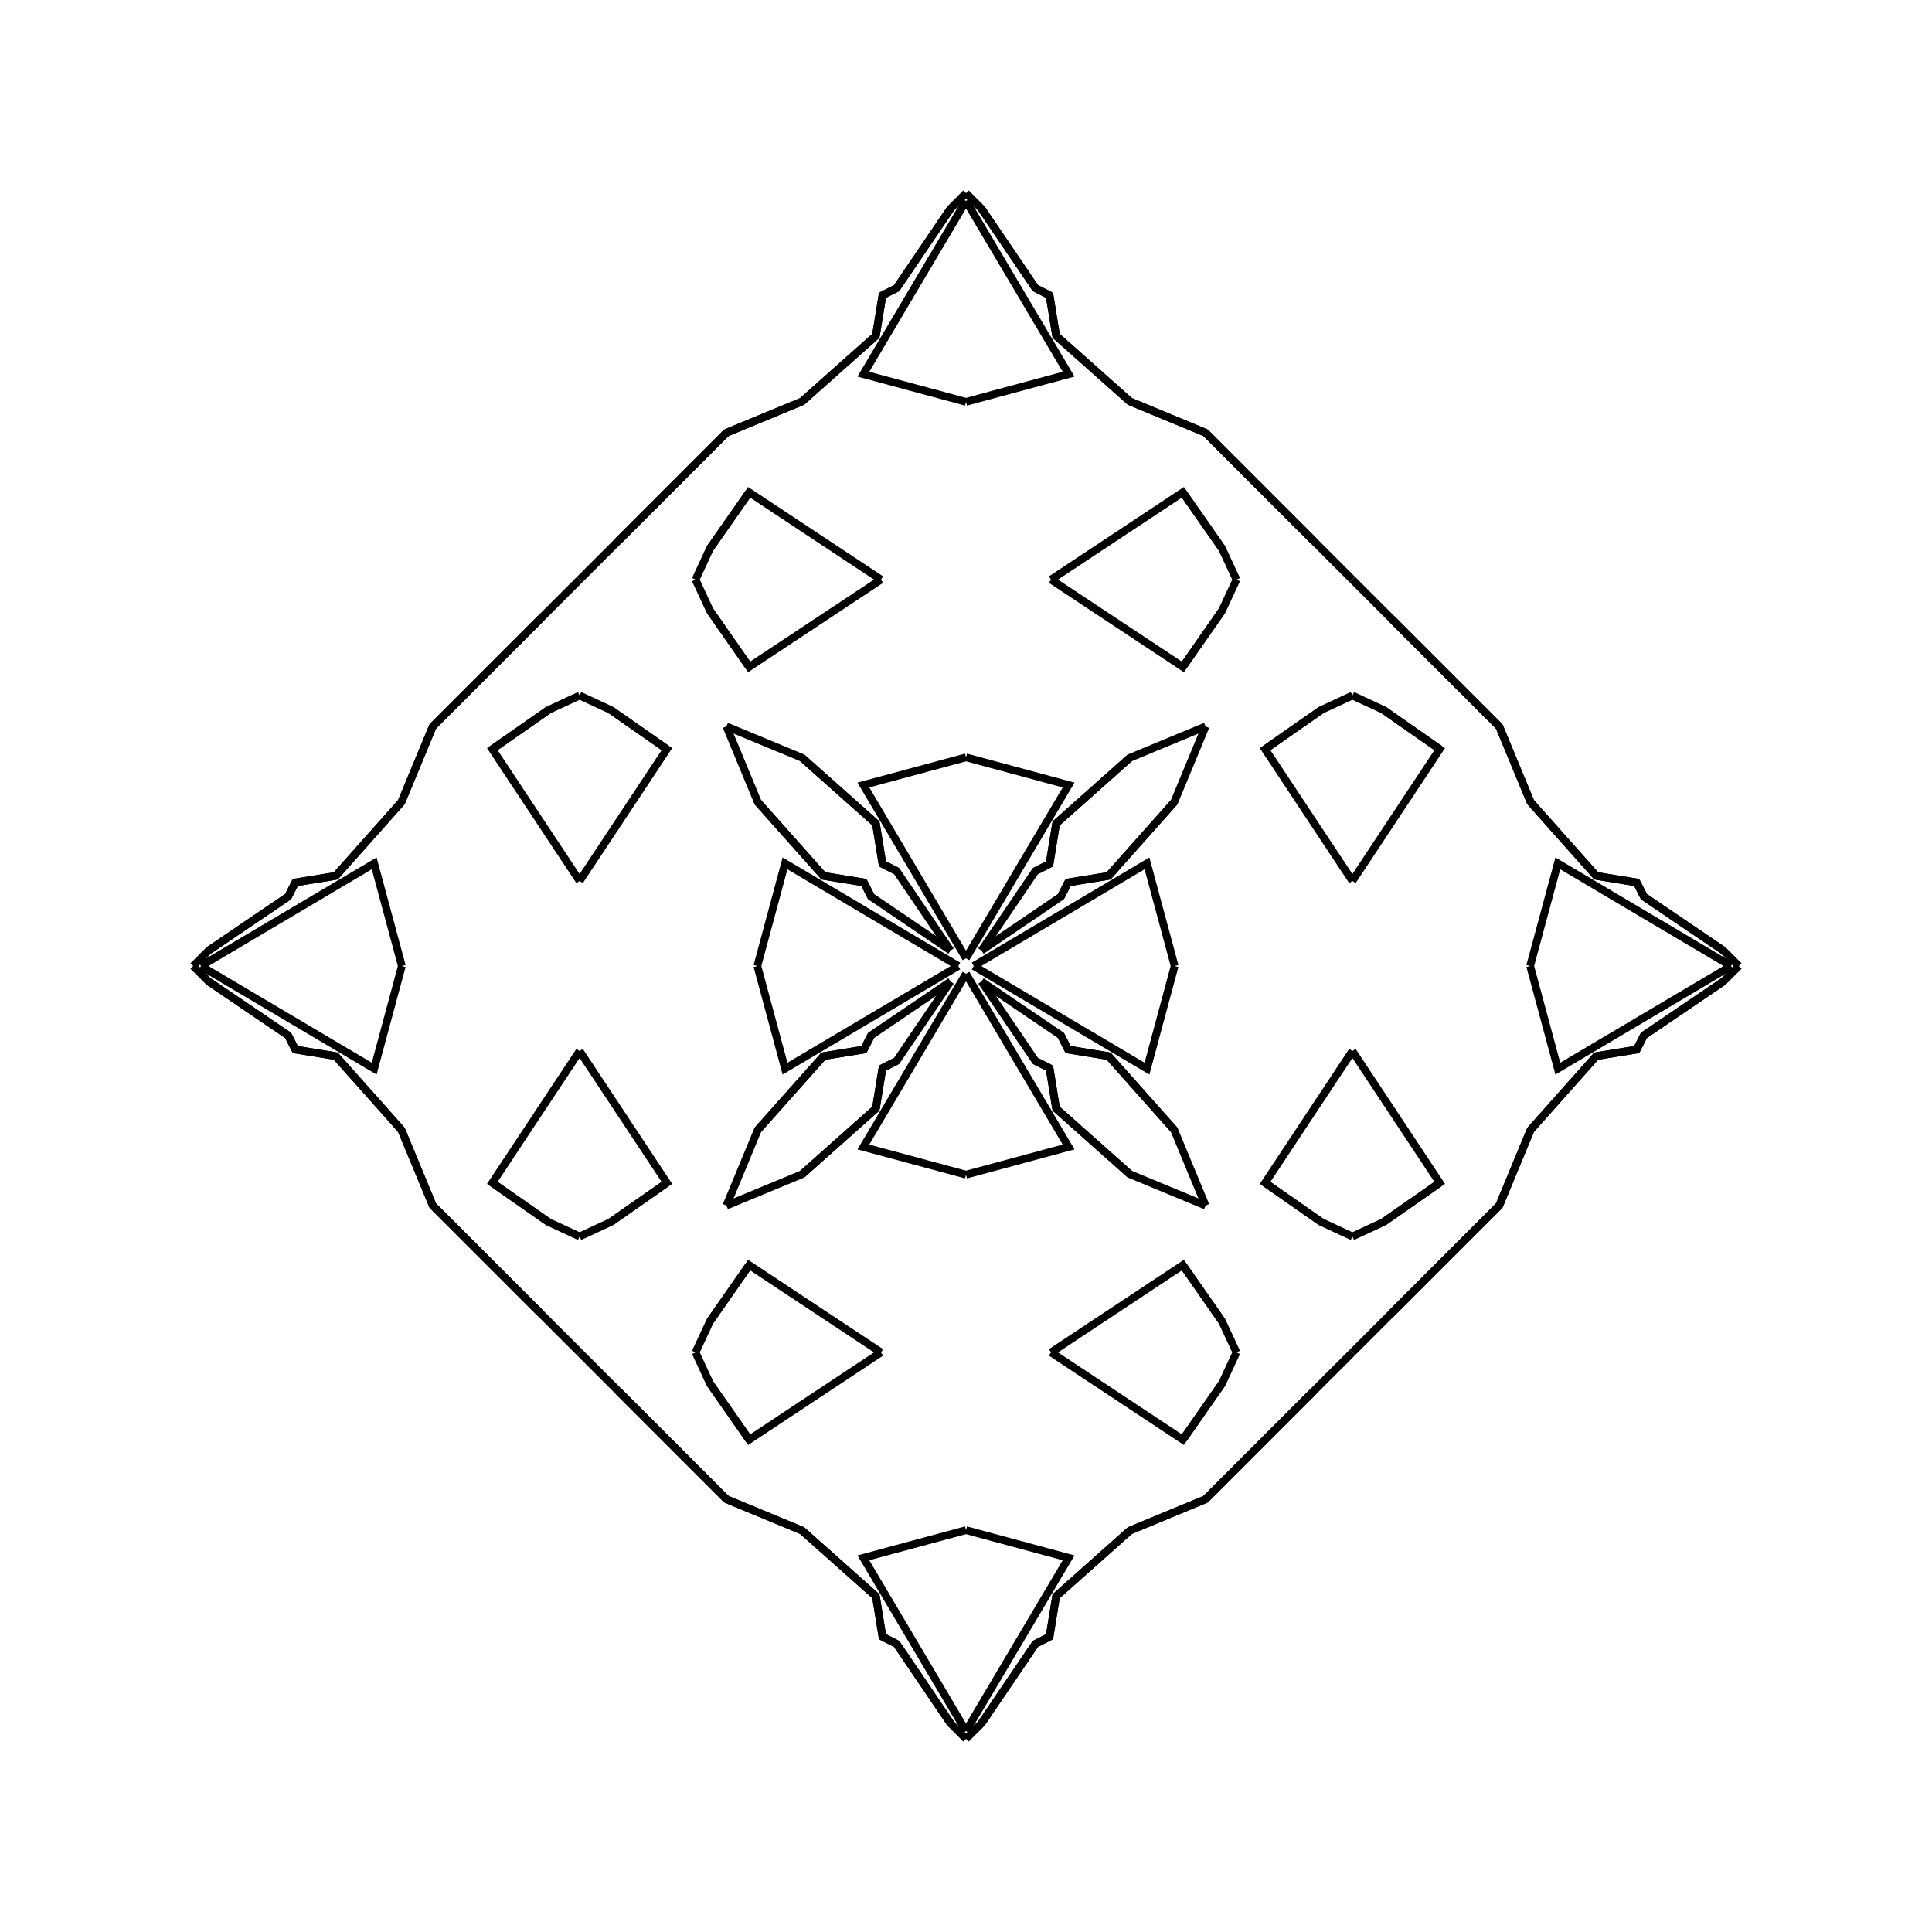 <?xml version="1.0" encoding="UTF-8"?>
<svg xmlns="http://www.w3.org/2000/svg" xmlns:xlink="http://www.w3.org/1999/xlink"
     width="250" height="250" viewBox="-125.0 -125.0 250 250">
<defs>
</defs>
<path d="M1.0,-0.0 L23.418,-13.279 L27.0,-0.0" fill-opacity="0" stroke="black" stroke-width="1" />
<path d="M1.0,-0.0 L23.418,13.279 L27.0,-0.0" fill-opacity="0" stroke="black" stroke-width="1" />
<path d="M50.0,-11.0 L38.705,-28.061 L45.961,-33.123" fill-opacity="0" stroke="black" stroke-width="1" />
<path d="M50.0,11.0 L38.705,28.061 L45.961,33.123" fill-opacity="0" stroke="black" stroke-width="1" />
<path d="M38.705,-28.061 L45.961,-33.123 L50.0,-35.0" fill-opacity="0" stroke="black" stroke-width="1" />
<path d="M38.705,28.061 L45.961,33.123 L50.0,35.0" fill-opacity="0" stroke="black" stroke-width="1" />
<path d="M50.0,50.0 L45.0,55.0 L31.0,69.0" fill-opacity="0" stroke="black" stroke-width="1" />
<path d="M50.0,-50.0 L45.0,-55.0 L31.0,-69.0" fill-opacity="0" stroke="black" stroke-width="1" />
<path d="M45.0,55.0 L31.0,69.0 L21.201,73.06" fill-opacity="0" stroke="black" stroke-width="1" />
<path d="M45.0,-55.0 L31.0,-69.0 L21.201,-73.06" fill-opacity="0" stroke="black" stroke-width="1" />
<path d="M31.0,-31.0 L26.94,-21.201 L18.451,-11.66" fill-opacity="0" stroke="black" stroke-width="1" />
<path d="M31.0,31.0 L26.94,21.201 L18.451,11.66" fill-opacity="0" stroke="black" stroke-width="1" />
<path d="M26.94,-21.201 L18.451,-11.66 L13.208,-10.809" fill-opacity="0" stroke="black" stroke-width="1" />
<path d="M26.94,21.201 L18.451,11.66 L13.208,10.809" fill-opacity="0" stroke="black" stroke-width="1" />
<path d="M18.451,-11.66 L13.208,-10.809 L12.283,-8.978" fill-opacity="0" stroke="black" stroke-width="1" />
<path d="M18.451,11.66 L13.208,10.809 L12.283,8.978" fill-opacity="0" stroke="black" stroke-width="1" />
<path d="M13.208,-10.809 L12.283,-8.978 L2.0,-2.0" fill-opacity="0" stroke="black" stroke-width="1" />
<path d="M13.208,10.809 L12.283,8.978 L2.0,2.0" fill-opacity="0" stroke="black" stroke-width="1" />
<path d="M8.978,87.717 L2.0,98.0 L0.0,100.0" fill-opacity="0" stroke="black" stroke-width="1" />
<path d="M8.978,-87.717 L2.0,-98.0 L0.0,-100.0" fill-opacity="0" stroke="black" stroke-width="1" />
<path d="M-1.0,-0.0 L-23.418,-13.279 L-27.0,-0.0" fill-opacity="0" stroke="black" stroke-width="1" />
<path d="M-1.0,-0.0 L-23.418,13.279 L-27.0,-0.0" fill-opacity="0" stroke="black" stroke-width="1" />
<path d="M-50.0,-11.0 L-38.705,-28.061 L-45.961,-33.123" fill-opacity="0" stroke="black" stroke-width="1" />
<path d="M-50.0,11.0 L-38.705,28.061 L-45.961,33.123" fill-opacity="0" stroke="black" stroke-width="1" />
<path d="M-38.705,-28.061 L-45.961,-33.123 L-50.0,-35.0" fill-opacity="0" stroke="black" stroke-width="1" />
<path d="M-38.705,28.061 L-45.961,33.123 L-50.0,35.0" fill-opacity="0" stroke="black" stroke-width="1" />
<path d="M-50.0,50.0 L-45.0,55.0 L-31.0,69.0" fill-opacity="0" stroke="black" stroke-width="1" />
<path d="M-50.0,-50.0 L-45.0,-55.0 L-31.0,-69.0" fill-opacity="0" stroke="black" stroke-width="1" />
<path d="M-45.0,55.0 L-31.0,69.0 L-21.201,73.06" fill-opacity="0" stroke="black" stroke-width="1" />
<path d="M-45.0,-55.0 L-31.0,-69.0 L-21.201,-73.06" fill-opacity="0" stroke="black" stroke-width="1" />
<path d="M-31.0,-31.0 L-26.94,-21.201 L-18.451,-11.66" fill-opacity="0" stroke="black" stroke-width="1" />
<path d="M-31.0,31.0 L-26.94,21.201 L-18.451,11.66" fill-opacity="0" stroke="black" stroke-width="1" />
<path d="M-26.94,-21.201 L-18.451,-11.66 L-13.208,-10.809" fill-opacity="0" stroke="black" stroke-width="1" />
<path d="M-26.94,21.201 L-18.451,11.66 L-13.208,10.809" fill-opacity="0" stroke="black" stroke-width="1" />
<path d="M-18.451,-11.66 L-13.208,-10.809 L-12.283,-8.978" fill-opacity="0" stroke="black" stroke-width="1" />
<path d="M-18.451,11.66 L-13.208,10.809 L-12.283,8.978" fill-opacity="0" stroke="black" stroke-width="1" />
<path d="M-13.208,-10.809 L-12.283,-8.978 L-2.0,-2.0" fill-opacity="0" stroke="black" stroke-width="1" />
<path d="M-13.208,10.809 L-12.283,8.978 L-2.0,2.0" fill-opacity="0" stroke="black" stroke-width="1" />
<path d="M-8.978,87.717 L-2.0,98.0 L0.0,100.0" fill-opacity="0" stroke="black" stroke-width="1" />
<path d="M-8.978,-87.717 L-2.0,-98.0 L0.0,-100.0" fill-opacity="0" stroke="black" stroke-width="1" />
<path d="M99.0,-0.0 L76.582,13.279 L73.0,-0.0" fill-opacity="0" stroke="black" stroke-width="1" />
<path d="M99.0,-0.0 L76.582,-13.279 L73.0,-0.0" fill-opacity="0" stroke="black" stroke-width="1" />
<path d="M50.0,11.0 L61.295,28.061 L54.039,33.123" fill-opacity="0" stroke="black" stroke-width="1" />
<path d="M50.0,-11.0 L61.295,-28.061 L54.039,-33.123" fill-opacity="0" stroke="black" stroke-width="1" />
<path d="M61.295,28.061 L54.039,33.123 L50.0,35.0" fill-opacity="0" stroke="black" stroke-width="1" />
<path d="M61.295,-28.061 L54.039,-33.123 L50.0,-35.0" fill-opacity="0" stroke="black" stroke-width="1" />
<path d="M50.0,50.0 L55.0,45.0 L69.0,31.0" fill-opacity="0" stroke="black" stroke-width="1" />
<path d="M50.0,-50.0 L55.0,-45.0 L69.0,-31.0" fill-opacity="0" stroke="black" stroke-width="1" />
<path d="M55.0,45.0 L69.0,31.0 L73.06,21.201" fill-opacity="0" stroke="black" stroke-width="1" />
<path d="M55.0,-45.0 L69.0,-31.0 L73.06,-21.201" fill-opacity="0" stroke="black" stroke-width="1" />
<path d="M69.0,31.0 L73.06,21.201 L81.549,11.66" fill-opacity="0" stroke="black" stroke-width="1" />
<path d="M69.0,-31.0 L73.06,-21.201 L81.549,-11.66" fill-opacity="0" stroke="black" stroke-width="1" />
<path d="M73.06,21.201 L81.549,11.66 L86.792,10.809" fill-opacity="0" stroke="black" stroke-width="1" />
<path d="M73.06,-21.201 L81.549,-11.66 L86.792,-10.809" fill-opacity="0" stroke="black" stroke-width="1" />
<path d="M81.549,11.66 L86.792,10.809 L87.717,8.978" fill-opacity="0" stroke="black" stroke-width="1" />
<path d="M81.549,-11.66 L86.792,-10.809 L87.717,-8.978" fill-opacity="0" stroke="black" stroke-width="1" />
<path d="M86.792,10.809 L87.717,8.978 L98.0,2.0" fill-opacity="0" stroke="black" stroke-width="1" />
<path d="M86.792,-10.809 L87.717,-8.978 L98.0,-2.0" fill-opacity="0" stroke="black" stroke-width="1" />
<path d="M87.717,8.978 L98.0,2.0 L100.0,-0.0" fill-opacity="0" stroke="black" stroke-width="1" />
<path d="M87.717,-8.978 L98.0,-2.0 L100.0,-0.0" fill-opacity="0" stroke="black" stroke-width="1" />
<path d="M0.0,-1.0 L13.279,-23.418 L0.0,-27.0" fill-opacity="0" stroke="black" stroke-width="1" />
<path d="M0.0,1.0 L13.279,23.418 L0.0,27.0" fill-opacity="0" stroke="black" stroke-width="1" />
<path d="M0.0,99.0 L13.279,76.582 L0.0,73.0" fill-opacity="0" stroke="black" stroke-width="1" />
<path d="M0.0,-99.0 L13.279,-76.582 L0.0,-73.0" fill-opacity="0" stroke="black" stroke-width="1" />
<path d="M11.0,-50.0 L28.061,-38.705 L33.123,-45.961" fill-opacity="0" stroke="black" stroke-width="1" />
<path d="M11.0,50.0 L28.061,38.705 L33.123,45.961" fill-opacity="0" stroke="black" stroke-width="1" />
<path d="M11.0,50.0 L28.061,61.295 L33.123,54.039" fill-opacity="0" stroke="black" stroke-width="1" />
<path d="M11.0,-50.0 L28.061,-61.295 L33.123,-54.039" fill-opacity="0" stroke="black" stroke-width="1" />
<path d="M28.061,-38.705 L33.123,-45.961 L35.0,-50.0" fill-opacity="0" stroke="black" stroke-width="1" />
<path d="M28.061,38.705 L33.123,45.961 L35.0,50.0" fill-opacity="0" stroke="black" stroke-width="1" />
<path d="M28.061,61.295 L33.123,54.039 L35.0,50.0" fill-opacity="0" stroke="black" stroke-width="1" />
<path d="M28.061,-61.295 L33.123,-54.039 L35.0,-50.0" fill-opacity="0" stroke="black" stroke-width="1" />
<path d="M31.0,-31.0 L21.201,-26.94 L11.66,-18.451" fill-opacity="0" stroke="black" stroke-width="1" />
<path d="M31.0,31.0 L21.201,26.94 L11.66,18.451" fill-opacity="0" stroke="black" stroke-width="1" />
<path d="M31.0,69.0 L21.201,73.06 L11.66,81.549" fill-opacity="0" stroke="black" stroke-width="1" />
<path d="M31.0,-69.0 L21.201,-73.06 L11.66,-81.549" fill-opacity="0" stroke="black" stroke-width="1" />
<path d="M21.201,-26.94 L11.66,-18.451 L10.809,-13.208" fill-opacity="0" stroke="black" stroke-width="1" />
<path d="M21.201,26.94 L11.66,18.451 L10.809,13.208" fill-opacity="0" stroke="black" stroke-width="1" />
<path d="M21.201,73.06 L11.66,81.549 L10.809,86.792" fill-opacity="0" stroke="black" stroke-width="1" />
<path d="M21.201,-73.06 L11.66,-81.549 L10.809,-86.792" fill-opacity="0" stroke="black" stroke-width="1" />
<path d="M11.66,-18.451 L10.809,-13.208 L8.978,-12.283" fill-opacity="0" stroke="black" stroke-width="1" />
<path d="M11.66,18.451 L10.809,13.208 L8.978,12.283" fill-opacity="0" stroke="black" stroke-width="1" />
<path d="M11.66,81.549 L10.809,86.792 L8.978,87.717" fill-opacity="0" stroke="black" stroke-width="1" />
<path d="M11.66,-81.549 L10.809,-86.792 L8.978,-87.717" fill-opacity="0" stroke="black" stroke-width="1" />
<path d="M10.809,-13.208 L8.978,-12.283 L2.0,-2.0" fill-opacity="0" stroke="black" stroke-width="1" />
<path d="M10.809,13.208 L8.978,12.283 L2.0,2.0" fill-opacity="0" stroke="black" stroke-width="1" />
<path d="M10.809,86.792 L8.978,87.717 L2.0,98.0" fill-opacity="0" stroke="black" stroke-width="1" />
<path d="M10.809,-86.792 L8.978,-87.717 L2.0,-98.0" fill-opacity="0" stroke="black" stroke-width="1" />
<path d="M0.0,99.0 L-13.279,76.582 L0.0,73.0" fill-opacity="0" stroke="black" stroke-width="1" />
<path d="M0.0,-1.0 L-13.279,-23.418 L0.0,-27.0" fill-opacity="0" stroke="black" stroke-width="1" />
<path d="M0.0,1.0 L-13.279,23.418 L0.0,27.0" fill-opacity="0" stroke="black" stroke-width="1" />
<path d="M0.0,-99.0 L-13.279,-76.582 L0.0,-73.0" fill-opacity="0" stroke="black" stroke-width="1" />
<path d="M-11.0,50.0 L-28.061,61.295 L-33.123,54.039" fill-opacity="0" stroke="black" stroke-width="1" />
<path d="M-11.0,-50.0 L-28.061,-38.705 L-33.123,-45.961" fill-opacity="0" stroke="black" stroke-width="1" />
<path d="M-11.0,50.0 L-28.061,38.705 L-33.123,45.961" fill-opacity="0" stroke="black" stroke-width="1" />
<path d="M-11.0,-50.0 L-28.061,-61.295 L-33.123,-54.039" fill-opacity="0" stroke="black" stroke-width="1" />
<path d="M-28.061,61.295 L-33.123,54.039 L-35.0,50.0" fill-opacity="0" stroke="black" stroke-width="1" />
<path d="M-28.061,-38.705 L-33.123,-45.961 L-35.0,-50.0" fill-opacity="0" stroke="black" stroke-width="1" />
<path d="M-28.061,38.705 L-33.123,45.961 L-35.0,50.0" fill-opacity="0" stroke="black" stroke-width="1" />
<path d="M-28.061,-61.295 L-33.123,-54.039 L-35.0,-50.0" fill-opacity="0" stroke="black" stroke-width="1" />
<path d="M-31.0,69.0 L-21.201,73.06 L-11.66,81.549" fill-opacity="0" stroke="black" stroke-width="1" />
<path d="M-31.0,-31.0 L-21.201,-26.94 L-11.66,-18.451" fill-opacity="0" stroke="black" stroke-width="1" />
<path d="M-31.0,31.0 L-21.201,26.94 L-11.66,18.451" fill-opacity="0" stroke="black" stroke-width="1" />
<path d="M-31.0,-69.0 L-21.201,-73.06 L-11.66,-81.549" fill-opacity="0" stroke="black" stroke-width="1" />
<path d="M-21.201,73.06 L-11.66,81.549 L-10.809,86.792" fill-opacity="0" stroke="black" stroke-width="1" />
<path d="M-21.201,-26.94 L-11.66,-18.451 L-10.809,-13.208" fill-opacity="0" stroke="black" stroke-width="1" />
<path d="M-21.201,26.94 L-11.66,18.451 L-10.809,13.208" fill-opacity="0" stroke="black" stroke-width="1" />
<path d="M-21.201,-73.06 L-11.66,-81.549 L-10.809,-86.792" fill-opacity="0" stroke="black" stroke-width="1" />
<path d="M-11.66,81.549 L-10.809,86.792 L-8.978,87.717" fill-opacity="0" stroke="black" stroke-width="1" />
<path d="M-11.66,-18.451 L-10.809,-13.208 L-8.978,-12.283" fill-opacity="0" stroke="black" stroke-width="1" />
<path d="M-11.66,18.451 L-10.809,13.208 L-8.978,12.283" fill-opacity="0" stroke="black" stroke-width="1" />
<path d="M-11.66,-81.549 L-10.809,-86.792 L-8.978,-87.717" fill-opacity="0" stroke="black" stroke-width="1" />
<path d="M-10.809,86.792 L-8.978,87.717 L-2.0,98.0" fill-opacity="0" stroke="black" stroke-width="1" />
<path d="M-10.809,-13.208 L-8.978,-12.283 L-2.0,-2.0" fill-opacity="0" stroke="black" stroke-width="1" />
<path d="M-10.809,13.208 L-8.978,12.283 L-2.0,2.0" fill-opacity="0" stroke="black" stroke-width="1" />
<path d="M-10.809,-86.792 L-8.978,-87.717 L-2.0,-98.0" fill-opacity="0" stroke="black" stroke-width="1" />
<path d="M-99.0,-0.0 L-76.582,-13.279 L-73.0,-0.0" fill-opacity="0" stroke="black" stroke-width="1" />
<path d="M-99.0,-0.0 L-76.582,13.279 L-73.0,-0.0" fill-opacity="0" stroke="black" stroke-width="1" />
<path d="M-50.0,-11.0 L-61.295,-28.061 L-54.039,-33.123" fill-opacity="0" stroke="black" stroke-width="1" />
<path d="M-50.0,11.0 L-61.295,28.061 L-54.039,33.123" fill-opacity="0" stroke="black" stroke-width="1" />
<path d="M-61.295,-28.061 L-54.039,-33.123 L-50.0,-35.0" fill-opacity="0" stroke="black" stroke-width="1" />
<path d="M-61.295,28.061 L-54.039,33.123 L-50.0,35.0" fill-opacity="0" stroke="black" stroke-width="1" />
<path d="M-50.0,-50.0 L-55.0,-45.0 L-69.0,-31.0" fill-opacity="0" stroke="black" stroke-width="1" />
<path d="M-50.0,50.0 L-55.0,45.0 L-69.0,31.0" fill-opacity="0" stroke="black" stroke-width="1" />
<path d="M-55.0,-45.0 L-69.0,-31.0 L-73.06,-21.201" fill-opacity="0" stroke="black" stroke-width="1" />
<path d="M-55.0,45.0 L-69.0,31.0 L-73.06,21.201" fill-opacity="0" stroke="black" stroke-width="1" />
<path d="M-69.0,-31.0 L-73.06,-21.201 L-81.549,-11.66" fill-opacity="0" stroke="black" stroke-width="1" />
<path d="M-69.0,31.0 L-73.06,21.201 L-81.549,11.66" fill-opacity="0" stroke="black" stroke-width="1" />
<path d="M-73.06,-21.201 L-81.549,-11.66 L-86.792,-10.809" fill-opacity="0" stroke="black" stroke-width="1" />
<path d="M-73.06,21.201 L-81.549,11.66 L-86.792,10.809" fill-opacity="0" stroke="black" stroke-width="1" />
<path d="M-81.549,-11.66 L-86.792,-10.809 L-87.717,-8.978" fill-opacity="0" stroke="black" stroke-width="1" />
<path d="M-81.549,11.66 L-86.792,10.809 L-87.717,8.978" fill-opacity="0" stroke="black" stroke-width="1" />
<path d="M-86.792,-10.809 L-87.717,-8.978 L-98.0,-2.0" fill-opacity="0" stroke="black" stroke-width="1" />
<path d="M-86.792,10.809 L-87.717,8.978 L-98.0,2.0" fill-opacity="0" stroke="black" stroke-width="1" />
<path d="M-87.717,-8.978 L-98.0,-2.0 L-100.0,-0.0" fill-opacity="0" stroke="black" stroke-width="1" />
<path d="M-87.717,8.978 L-98.0,2.0 L-100.0,-0.0" fill-opacity="0" stroke="black" stroke-width="1" />
</svg>
